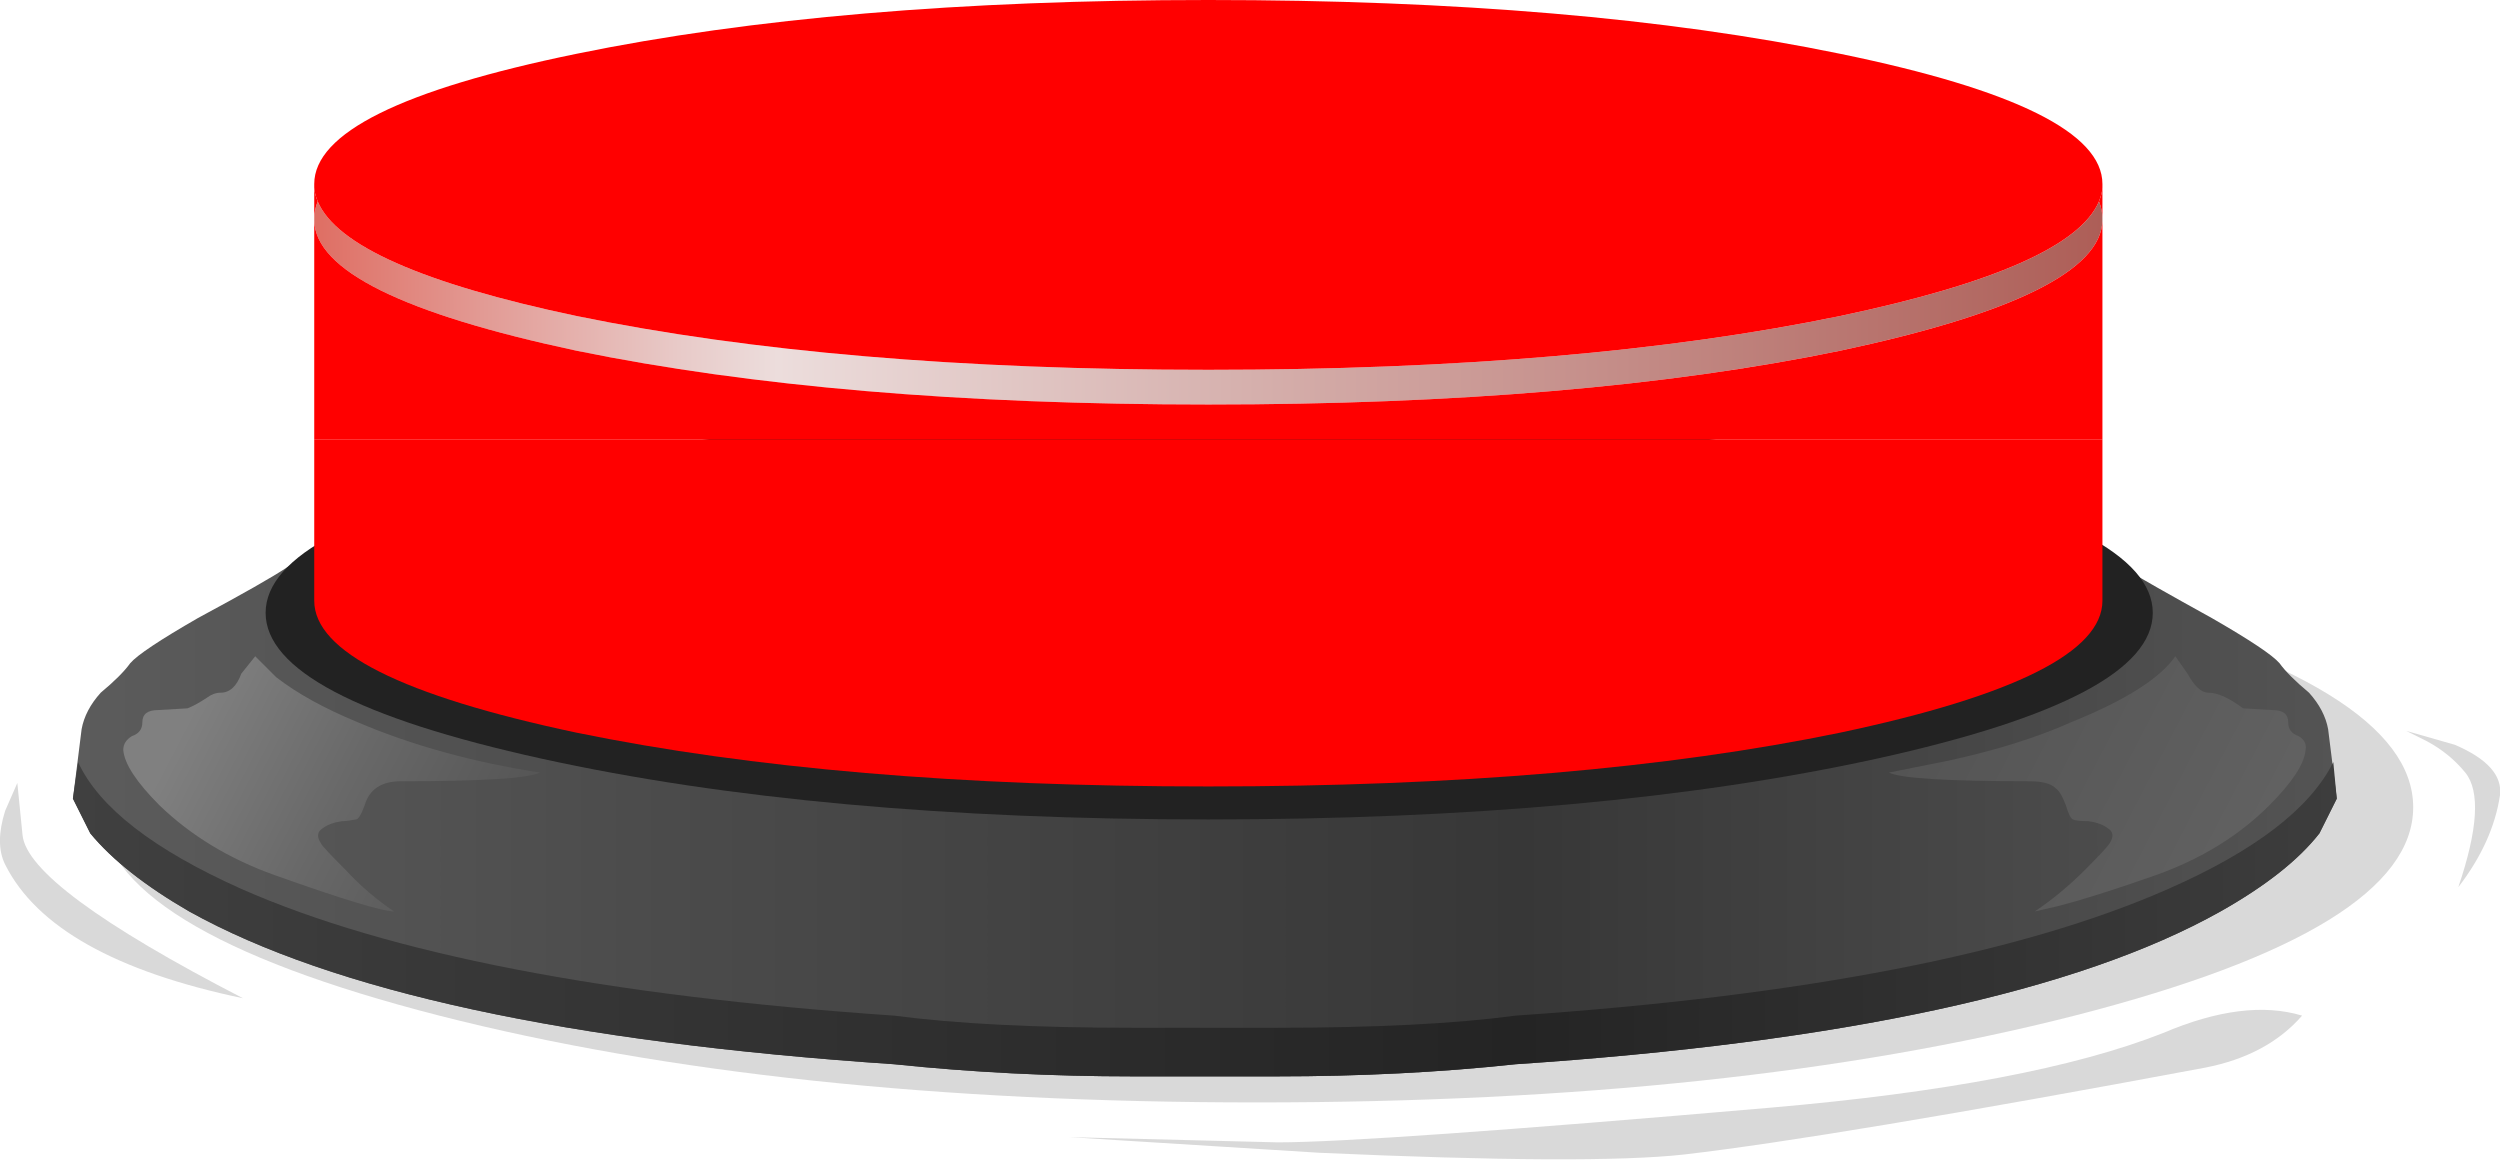 <svg enable-background="new 0 0 72 33.4" version="1.1" viewBox="0 0 72 33.4" xml:space="preserve" xmlns="http://www.w3.org/2000/svg" xmlns:xlink="http://www.w3.org/1999/xlink">
<symbol id="ag" viewBox="-36.001 -16.688 72.007 37.138">
			<g clip-rule="evenodd" fill-rule="evenodd">
					<radialGradient id="x" cx=".199" cy="-6.55" r="24.038" gradientTransform="matrix(1 0 0 -1.232 0 -14.624)" gradientUnits="userSpaceOnUse">
					<stop stop-opacity=".149" offset=".063"/>
					<stop stop-opacity=".149" offset=".22"/>
				</radialGradient>
				<path d="m33.5-6.55c0-2.333-3.25-4.333-9.75-6-6.533-1.667-14.383-2.5-23.55-2.5s-17.017 0.833-23.55 2.5c-6.5 1.667-9.75 3.667-9.75 6s3.25 4.333 9.75 6 14.35 2.5 23.55 2.5 17.05-0.833 23.55-2.5 9.75-3.666 9.75-6z" fill="url(#x)"/>
					<radialGradient id="y" cx="12.55" cy="-14.55" r="12.642" gradientTransform="matrix(1 0 0 -1 0 -29.1)" gradientUnits="userSpaceOnUse">
					<stop stop-opacity=".149" offset=".063"/>
					<stop stop-opacity=".149" offset=".22"/>
				</radialGradient>
				<path d="m26.3-13.05c1.566 0.667 2.9 0.833 4 0.5-0.667-0.767-1.6-1.267-2.8-1.5-7.133-1.333-12.133-2.167-15-2.5-1.8-0.2-5.3-0.183-10.5 0.05l-7.2 0.45 6-0.15c1.767 0 6.5 0.333 14.2 1 5 0.433 8.766 1.15 11.3 2.15z" fill="url(#y)"/>
					<radialGradient id="z" cx="34.649" cy="-6.6" r="1.85" gradientTransform="matrix(1 0 0 -1 0 -13.199)" gradientUnits="userSpaceOnUse">
					<stop stop-opacity=".149" offset=".063"/>
					<stop stop-opacity=".149" offset=".22"/>
				</radialGradient>
				<path d="m34.8-8.85c0.566 1.667 0.633 2.767 0.2 3.3-0.3 0.367-0.667 0.667-1.1 0.9l-0.6 0.3 1.4-0.4c0.933-0.4 1.367-0.883 1.3-1.45-0.134-0.9-0.534-1.783-1.2-2.65z" fill="url(#z)"/>
					<radialGradient id="aa" cx="-32.5" cy="-8.95" r="3.288" gradientTransform="matrix(1 0 0 -1 0 -17.899)" gradientUnits="userSpaceOnUse">
					<stop stop-opacity=".149" offset=".063"/>
					<stop stop-opacity=".149" offset=".22"/>
				</radialGradient>
				<path d="m-35.851-8.2c-0.2 0.4-0.2 0.917 0 1.55l0.35 0.8 0.15-1.5c0.1-1 2.217-2.567 6.35-4.7-3.666 0.767-5.949 2.05-6.85 3.85z" fill="url(#aa)"/>
				<linearGradient id="ab" x1="-33.9" x2="31.3" y1="-5.725" y2="-5.725" gradientUnits="userSpaceOnUse">
					<stop stop-color="#5C5C5C" offset="0"/>
					<stop stop-color="#4B4B4B" offset=".263"/>
					<stop stop-color="#373737" offset=".639"/>
					<stop stop-color="#545454" offset="1"/>
				</linearGradient>
				<path d="m23.45 0.95c0.6-0.067 1.167-0.267 1.7-0.6 0.434-0.267 1.284-0.75 2.55-1.45 1.1-0.633 1.75-1.067 1.95-1.3 0.167-0.233 0.45-0.517 0.85-0.85 0.3-0.333 0.483-0.683 0.55-1.05l0.25-2-0.5-1c-0.6-0.767-1.55-1.517-2.85-2.25-4.1-2.3-10.867-3.767-20.3-4.4-2.167-0.233-4.466-0.35-6.9-0.35h-4.1c-2.367 0-4.667 0.117-6.9 0.35-9.4 0.633-16.167 2.1-20.3 4.4-1.267 0.733-2.217 1.483-2.85 2.25l-0.5 1 0.25 2c0.067 0.367 0.25 0.717 0.55 1.05 0.4 0.333 0.684 0.617 0.85 0.85 0.2 0.233 0.85 0.667 1.95 1.3 1.3 0.7 2.15 1.183 2.55 1.45 0.533 0.333 1.1 0.533 1.7 0.6h1.3c0.3 0 1.833-0.417 4.6-1.25 1.367-0.433 2.7-0.85 4-1.25l12.9 4.4 1.95-0.95 1.95 0.95 12.9-4.4 4 1.25c2.767 0.833 4.3 1.25 4.6 1.25h1.3z" fill="url(#ab)"/>
				<linearGradient id="ac" x1="-33.9" x2="31.3" y1="-9.775" y2="-9.775" gradientUnits="userSpaceOnUse">
					<stop stop-color="#404040" offset="0"/>
					<stop stop-color="#383838" offset=".157"/>
					<stop stop-color="#242424" offset=".639"/>
					<stop stop-color="#3D3D3D" offset="1"/>
				</linearGradient>
				<path d="m7.649-12.55c8.3 0.567 14.567 1.783 18.8 3.65 2.5 1.1 4.083 2.317 4.75 3.65l0.1-1.05-0.5-1c-0.6-0.767-1.55-1.517-2.85-2.25-4.1-2.3-10.867-3.767-20.3-4.4-2.167-0.233-4.466-0.35-6.9-0.35h-4.1c-2.367 0-4.667 0.117-6.9 0.35-9.4 0.633-16.167 2.1-20.3 4.4-1.267 0.733-2.217 1.483-2.85 2.25l-0.5 1 0.15 1.05c0.6-1.3 2.167-2.517 4.7-3.65 4.233-1.867 10.5-3.083 18.8-3.65 1.767-0.233 4.067-0.35 6.9-0.35h4.1c2.867 0 5.168 0.117 6.9 0.35z" fill="url(#ac)"/>
					<linearGradient id="ad" x1="-2875.4" x2="-2865.3" y1="-4697.5" y2="-4697.5" gradientTransform="matrix(.887 -.461 .461 .887 4686.6 2839.3)" gradientUnits="userSpaceOnUse">
					<stop stop-color="#808080" offset="0"/>
					<stop stop-color="#686868" offset=".494"/>
					<stop stop-color="#545454" offset="1"/>
				</linearGradient>
				<path d="m-28.05-2.8c0.6-0.467 1.383-0.9 2.35-1.3 1.566-0.667 3.316-1.15 5.25-1.45-0.333-0.167-1.667-0.25-4-0.25-0.567 0-0.917-0.233-1.05-0.7-0.1-0.267-0.183-0.4-0.25-0.4-0.167-0.033-0.3-0.05-0.4-0.05-0.233-0.033-0.417-0.1-0.55-0.2-0.167-0.1-0.184-0.25-0.05-0.45 0.033-0.067 0.267-0.317 0.7-0.75 0.433-0.467 0.9-0.867 1.4-1.2-0.333 0-1.483 0.35-3.45 1.05-1.3 0.467-2.4 1.133-3.3 2-0.667 0.667-1.017 1.2-1.05 1.6 0 0.167 0.083 0.3 0.25 0.4 0.2 0.067 0.3 0.2 0.3 0.4 0 0.233 0.15 0.35 0.45 0.35 0.533 0.034 0.816 0.05 0.85 0.05 0.167 0.066 0.35 0.167 0.55 0.3 0.133 0.1 0.267 0.15 0.4 0.15 0.267 0 0.467 0.184 0.6 0.55l0.4 0.5 0.6-0.6z" fill="url(#ad)"/>
				<linearGradient id="ae" x1="28.686" x2="19.686" y1="-7.985" y2="-3.31" gradientUnits="userSpaceOnUse">
					<stop stop-color="#616161" offset="0"/>
					<stop stop-color="#545454" offset="1"/>
				</linearGradient>
				<path d="m20.149-5.2c1.367 0.3 2.534 0.667 3.5 1.1 1.567 0.633 2.567 1.267 3 1.9l0.351-0.5c0.2-0.367 0.4-0.55 0.6-0.55 0.267 0 0.6-0.15 1-0.45 0.033 0 0.317-0.017 0.85-0.05 0.3 0 0.45-0.117 0.45-0.35 0-0.2 0.1-0.333 0.3-0.4 0.167-0.1 0.233-0.233 0.2-0.4-0.033-0.4-0.383-0.933-1.05-1.6-0.867-0.867-1.95-1.533-3.25-2-1.233-0.433-2.183-0.733-2.85-0.9l-0.65-0.15c0.5 0.333 0.983 0.733 1.45 1.2 0.4 0.4 0.633 0.65 0.7 0.75 0.133 0.2 0.117 0.35-0.05 0.45-0.133 0.1-0.317 0.167-0.55 0.2-0.233 0-0.383 0.017-0.45 0.05s-0.133 0.167-0.2 0.4c-0.1 0.267-0.2 0.434-0.3 0.5-0.133 0.133-0.383 0.2-0.75 0.2-2.367 0-3.717 0.083-4.05 0.25l1.749 0.35z" fill="url(#ae)"/>
				<path d="m26-0.95c0-1.633-2.65-3.033-7.95-4.2-5.334-1.166-11.75-1.75-19.25-1.75s-13.9 0.583-19.2 1.75-7.95 2.567-7.95 4.2 2.65 3.017 7.95 4.15c5.333 1.167 11.733 1.75 19.2 1.75 7.5 0 13.917-0.583 19.25-1.75 5.3-1.133 7.95-2.516 7.95-4.15z" fill="#222"/>
			</g>
		<defs>

			<path id="af" d="m17 18.9c-5 1.033-11.067 1.55-18.2 1.55-7.1 0-13.167-0.517-18.2-1.55-5.033-1.034-7.55-2.284-7.55-3.75v-15.75c0-1.467 2.517-2.733 7.55-3.8 5.033-1.033 11.1-1.55 18.2-1.55 7.133 0 13.2 0.517 18.2 1.55 5.033 1.066 7.55 2.333 7.55 3.8v15.75c0 1.467-2.517 2.716-7.55 3.75z"/>
		
		</defs>
		<clipPath id="r">
			<use xlink:href="#af"/>
		</clipPath>
		<g clip-path="url(#r)">
				<use transform="translate(-1.2 5.35)" x="-25.75" y="-15.4" width="51.5" height="26.75" xlink:href="#ah"/>
		</g>
</symbol>
<symbol id="ah" viewBox="-25.75 -15.4 51.5 26.75">
		<g clip-rule="evenodd" fill-rule="evenodd">
			<linearGradient id="s" x1="-25.75" x2="25.75" y1="2.625" y2="2.625" gradientUnits="userSpaceOnUse">
				<stop stop-color="#DF6E63" offset="0"/>
				<stop stop-color="#E29A94" offset=".094"/>
				<stop stop-color="#E8CAC8" offset=".204"/>
				<stop stop-color="#ECDDDC" offset=".259"/>
				<stop stop-color="#AD5E57" offset="1"/>
			</linearGradient>
			<path d="m25.65 5.55c0.063-0.156 0.096-0.314 0.1-0.475v-0.075c-0.033-1.433-2.55-2.683-7.55-3.75-5-1.033-11.067-1.55-18.2-1.55-7.1 0-13.167 0.517-18.2 1.55-5 1.067-7.517 2.317-7.55 3.75v0.075c4e-3 0.16 0.038 0.318 0.1 0.475 0.533-1.267 3.017-2.367 7.45-3.3 5.033-1.033 11.1-1.55 18.2-1.55 7.133 0 13.2 0.517 18.2 1.55 4.433 0.933 6.917 2.033 7.45 3.3z" fill="url(#s)"/>
			<linearGradient id="t" x1="-24.337" x2="28.538" y1="6.025" y2="6.025" gradientUnits="userSpaceOnUse">
				<stop stop-color="#DF6E63" offset="0"/>
				<stop stop-color="#BE645B" offset=".608"/>
				<stop stop-color="#AD5E57" offset="1"/>
			</linearGradient>
			<path d="m-25.65 5.55c-0.064 0.162-0.098 0.295-0.1 0.4v0.1c0 1.467 2.517 2.717 7.55 3.75 5.034 1.034 11.1 1.55 18.2 1.55 7.133 0 13.2-0.517 18.2-1.55 5.033-1.033 7.55-2.283 7.55-3.75v-0.1c-2e-3 -0.105-0.036-0.239-0.1-0.4-0.533-1.267-3.017-2.367-7.45-3.3-5-1.033-11.067-1.55-18.2-1.55-7.1 0-13.167 0.517-18.2 1.55-4.433 0.933-6.917 2.033-7.45 3.3z" fill="#ff0000"/>
			<linearGradient id="u" x1="-24.337" x2="28.538" y1="2.325" y2="2.325" gradientUnits="userSpaceOnUse">
				<stop stop-color="#934941" offset="0"/>
				<stop stop-color="#8F4740" offset=".243"/>
				<stop stop-color="#83423B" offset=".514"/>
				<stop stop-color="#703934" offset=".788"/>
				<stop stop-color="#5E312D" offset="1"/>
			</linearGradient>
			<path d="m25.75-1.3h-51.5v6.3c0.033-1.433 2.55-2.683 7.55-3.75 5.033-1.033 11.1-1.55 18.2-1.55 7.133 0 13.2 0.517 18.2 1.55 5 1.067 7.517 2.317 7.55 3.75v-6.3zm-51.5 6.375v0.875c2e-3 -0.105 0.036-0.239 0.1-0.4-0.062-0.156-0.096-0.315-0.1-0.475zm51.4 0.475c0.064 0.162 0.098 0.295 0.1 0.4v-0.875c-4e-3 0.16-0.038 0.319-0.1 0.475z" fill="#ff0000"/>
			<linearGradient id="v" x1="-24.337" x2="28.538" y1="-11.875" y2="-11.875" gradientUnits="userSpaceOnUse">
				<stop stop-color="#934941" offset="0"/>
				<stop stop-color="#8F4740" offset=".243"/>
				<stop stop-color="#83423B" offset=".514"/>
				<stop stop-color="#703934" offset=".788"/>
				<stop stop-color="#5E312D" offset="1"/>
			</linearGradient>
			<path d="m-25.75-8.35h51.5v-1.7c0-1.467-2.517-2.733-7.55-3.8-5-1.033-11.067-1.55-18.2-1.55-7.1 0-13.167 0.517-18.2 1.55-5.033 1.067-7.55 2.333-7.55 3.8v1.7z" fill="#ff0000"/>
			<linearGradient id="w" x1="-24.337" x2="28.538" y1="-4.825" y2="-4.825" gradientUnits="userSpaceOnUse">
				<stop stop-color="#934941" offset="0"/>
				<stop stop-color="#8F4740" offset=".243"/>
				<stop stop-color="#83423B" offset=".514"/>
				<stop stop-color="#703934" offset=".788"/>
				<stop stop-color="#5E312D" offset="1"/>
			</linearGradient>
			<polygon points="25.75 -8.35 -25.75 -8.35 -25.75 -1.3 25.75 -1.3" fill="#ff0000"/>
		</g>
</symbol>
<use transform="matrix(1 0 0 -1 36 16.7)" x="-36.001" y="-16.688" width="72.007" height="37.138" xlink:href="#ag"/>
</svg>
